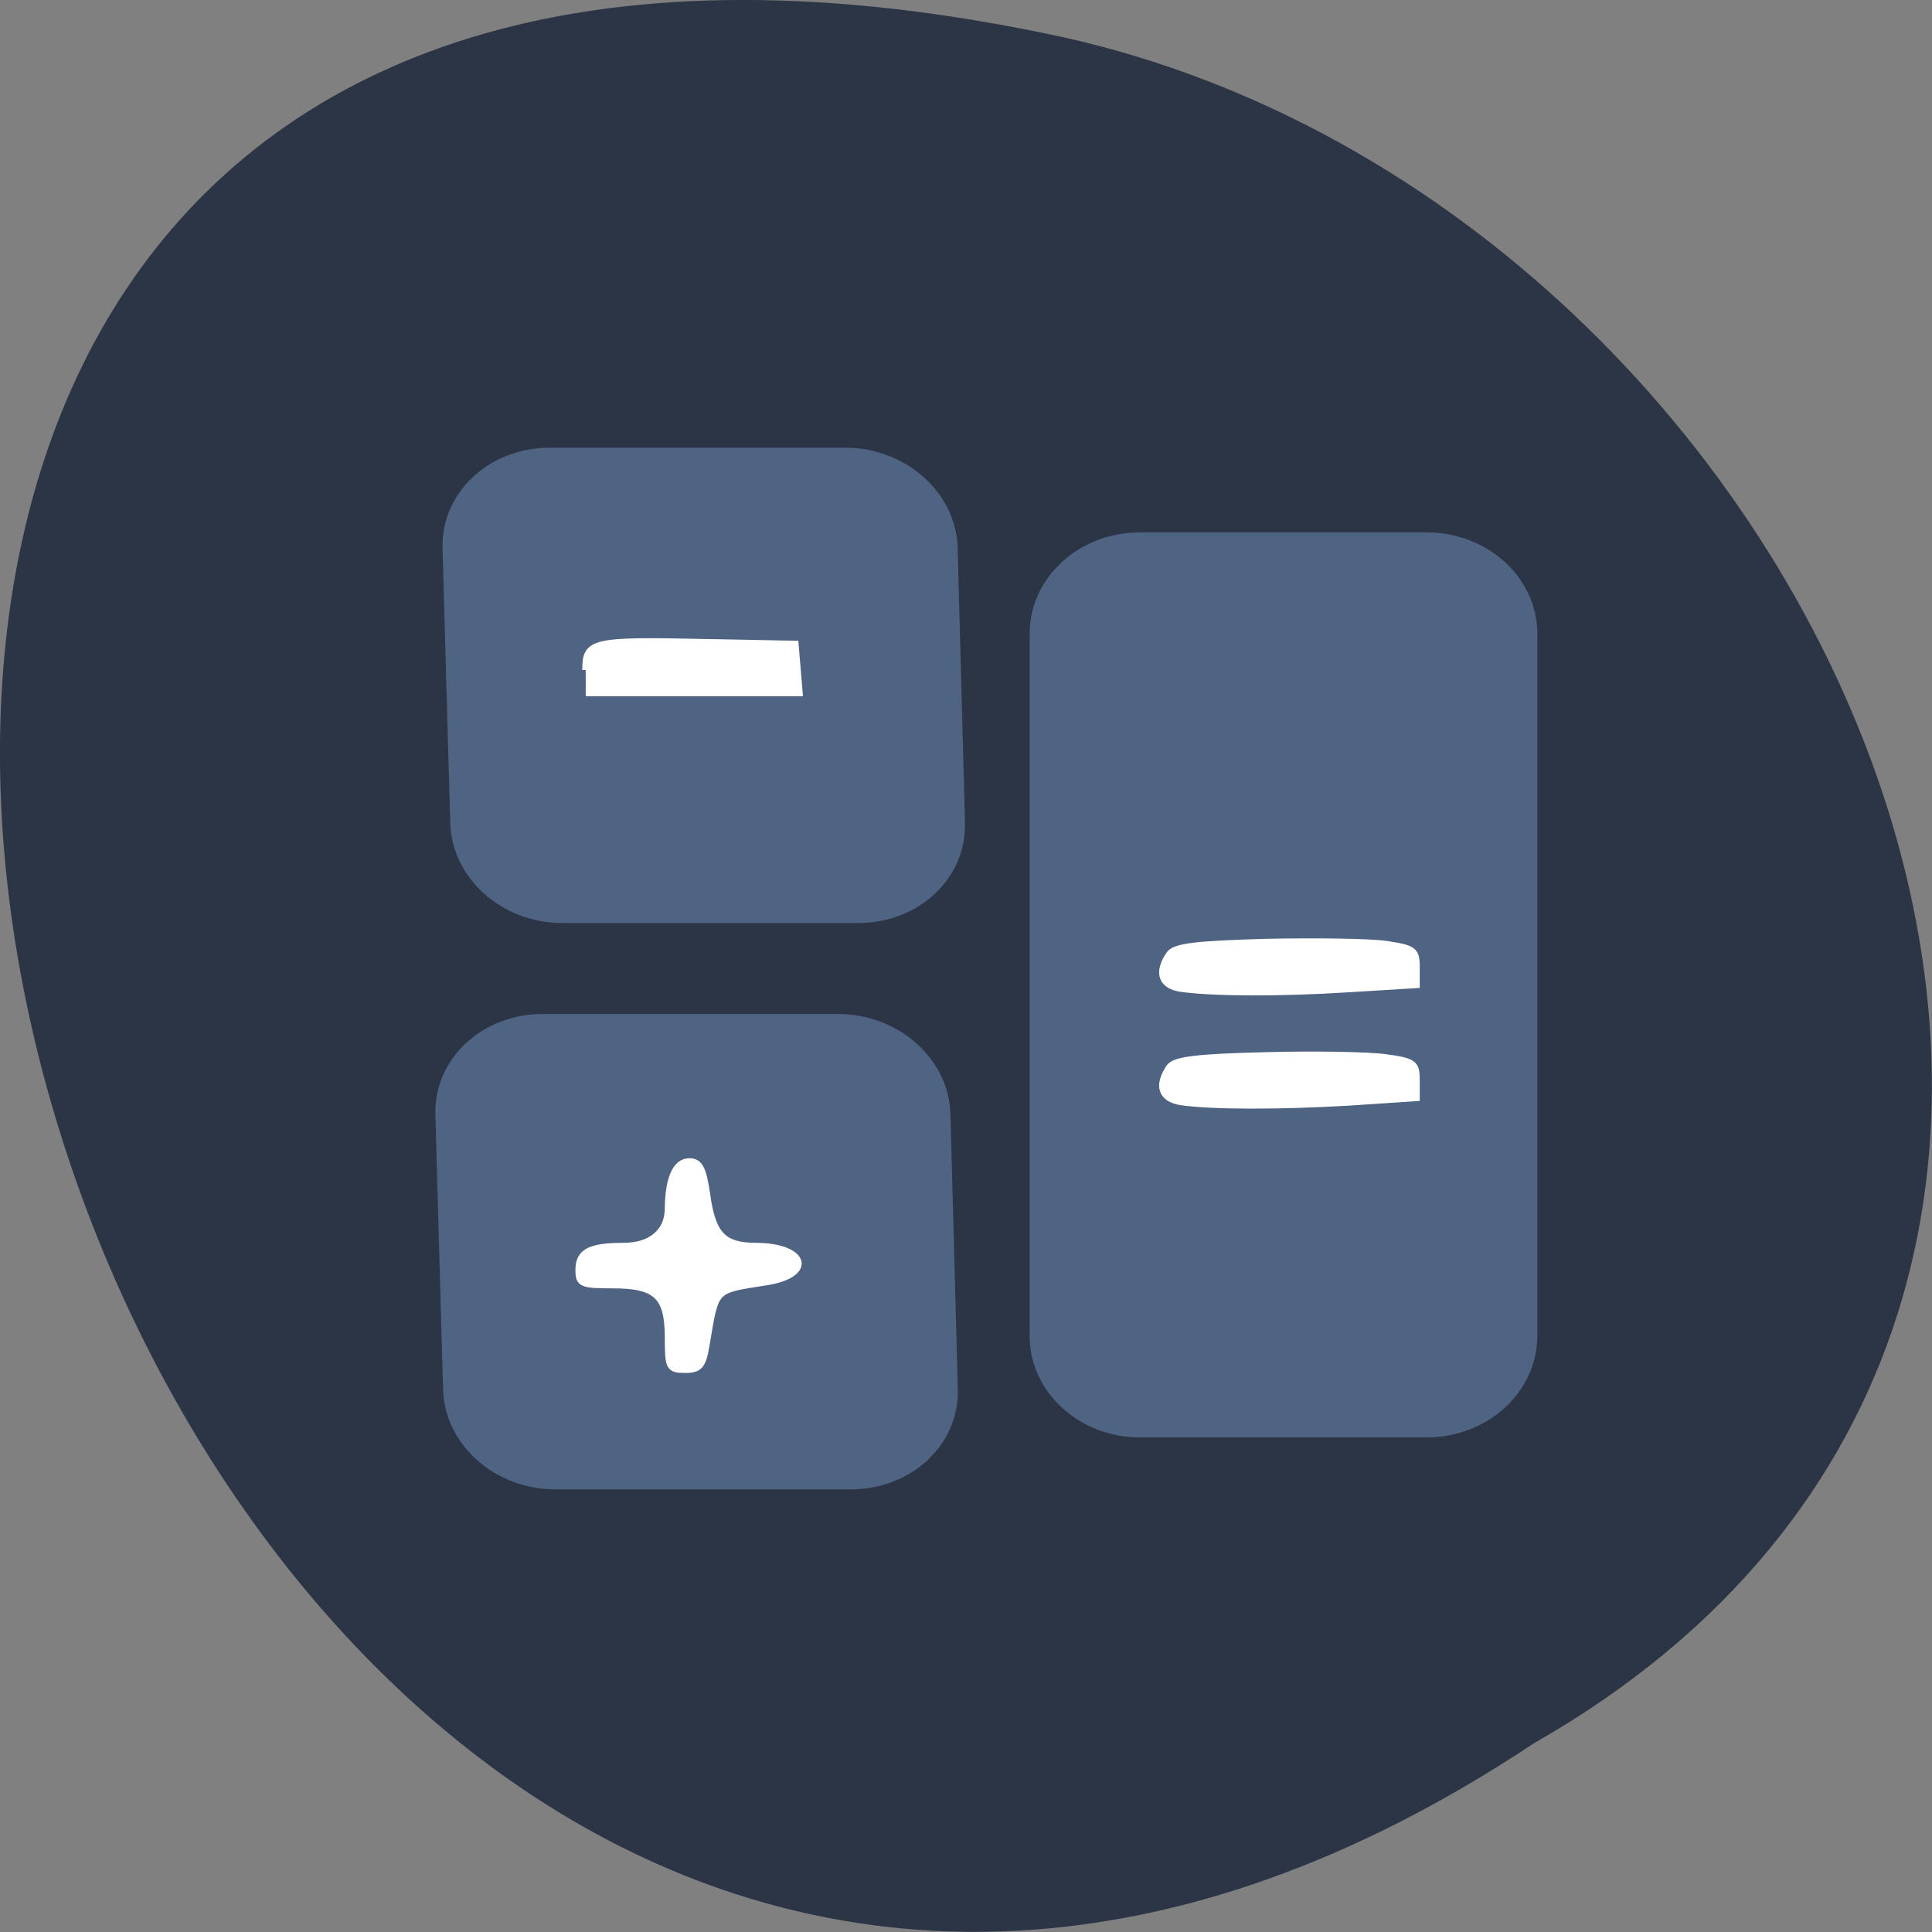 <svg xmlns="http://www.w3.org/2000/svg" viewBox="0 0 22 22"><rect x="0" y="0" width="22" height="22" fill="#808080" stroke="none"/><path d="m 17.465 19.852 c -16.539 10.996 -26.727 -24.07 -5.348 -19.426 c 8.836 1.977 14.199 14.383 5.348 19.426" fill="#2c3546"/><path d="m -115.98 -26.634 h 43.17 c 8.614 0 15.658 6.748 15.639 15.08 l -0.011 42.28 c 0.031 8.33 -7.02 15.08 -15.632 15.08 h -43.17 c -8.664 0 -15.658 -6.748 -15.639 -15.08 l -0.039 -42.28 c 0.019 -8.33 7.02 -15.08 15.682 -15.08" transform="matrix(0.078 0 0.002 0.074 15.278 13.544)" fill="#4f6382" stroke="#4f6382" stroke-width="0.707"/><path d="m 87.04 193.41 c 0 -6.43 -1.693 -8.116 -8.117 -8.116 c -4.531 0 -4.93 -0.158 -4.93 -2.372 c 0 -2.74 1.643 -3.636 6.523 -3.636 c 4.03 0 6.523 -2.213 6.523 -5.797 c 0.05 -4.638 1.145 -7.22 3.087 -7.22 c 1.444 0 1.992 1.054 2.54 5.059 c 0.797 6.219 2.39 7.958 7.22 7.958 c 7.27 0.053 8.465 4.374 1.494 5.534 c -7.868 1.318 -7.37 0.843 -8.814 9.75 c -0.498 3.162 -0.996 3.742 -3.087 3.742 c -2.291 0 -2.44 -0.369 -2.44 -4.901" transform="matrix(0.078 0 0 0.074 0.82 0.922)" fill="#fff" stroke="#fff"/><path d="m -112.7 -113.78 h 43.17 c 8.614 0 15.658 6.748 15.639 15.08 l -0.01 42.23 c 0.03 8.382 -6.969 15.13 -15.633 15.13 h -43.17 c -8.664 0 -15.658 -6.748 -15.638 -15.13 l -0.04 -42.23 c 0.019 -8.33 7.02 -15.08 15.682 -15.08" transform="matrix(0.078 0 0.002 0.074 15.278 13.544)" fill="#4f6382" stroke="#4f6382" stroke-width="0.707"/><path d="m 74.993 90.64 c 0 -4.427 0.896 -4.638 17.528 -4.269 l 13.05 0.264 l 0.299 3.742 l 0.299 3.794 h -31.17" transform="matrix(0.078 0 0 0.074 0.82 0.922)" fill="#fff" stroke="#fff"/><g transform="matrix(0.078 0 0 0.074 15.278 13.544)"><path d="m -29.437 -100.62 h 41.828 c 8.664 0 15.685 6.746 15.685 15.13 v 108.04 c 0 8.327 -7.02 15.13 -15.685 15.13 h -41.828 c -8.664 0 -15.636 -6.798 -15.636 -15.13 v -108.04 c 0 -8.379 6.971 -15.13 15.636 -15.13" fill="#4f6382" stroke="#4f6382" stroke-width="0.968"/><g fill="#fff" stroke="#fff"><path d="m -23.411 -30.893 c -2.888 -0.422 -3.535 -2.477 -1.743 -5.27 c 0.747 -1.212 3.735 -1.581 14.04 -1.897 c 7.22 -0.158 15.14 -0.053 17.578 0.316 c 4.03 0.632 4.432 0.949 4.432 3.478 v 2.793 l -9.76 0.632 c -10.208 0.685 -19.868 0.632 -24.549 -0.053"/><path d="m -23.411 -13.449 c -2.888 -0.474 -3.535 -2.477 -1.743 -5.323 c 0.747 -1.159 3.735 -1.581 14.04 -1.845 c 7.22 -0.211 15.14 -0.053 17.578 0.316 c 4.03 0.58 4.432 0.896 4.432 3.426 v 2.793 l -9.76 0.685 c -10.208 0.632 -19.868 0.632 -24.549 -0.053"/></g></g></svg>